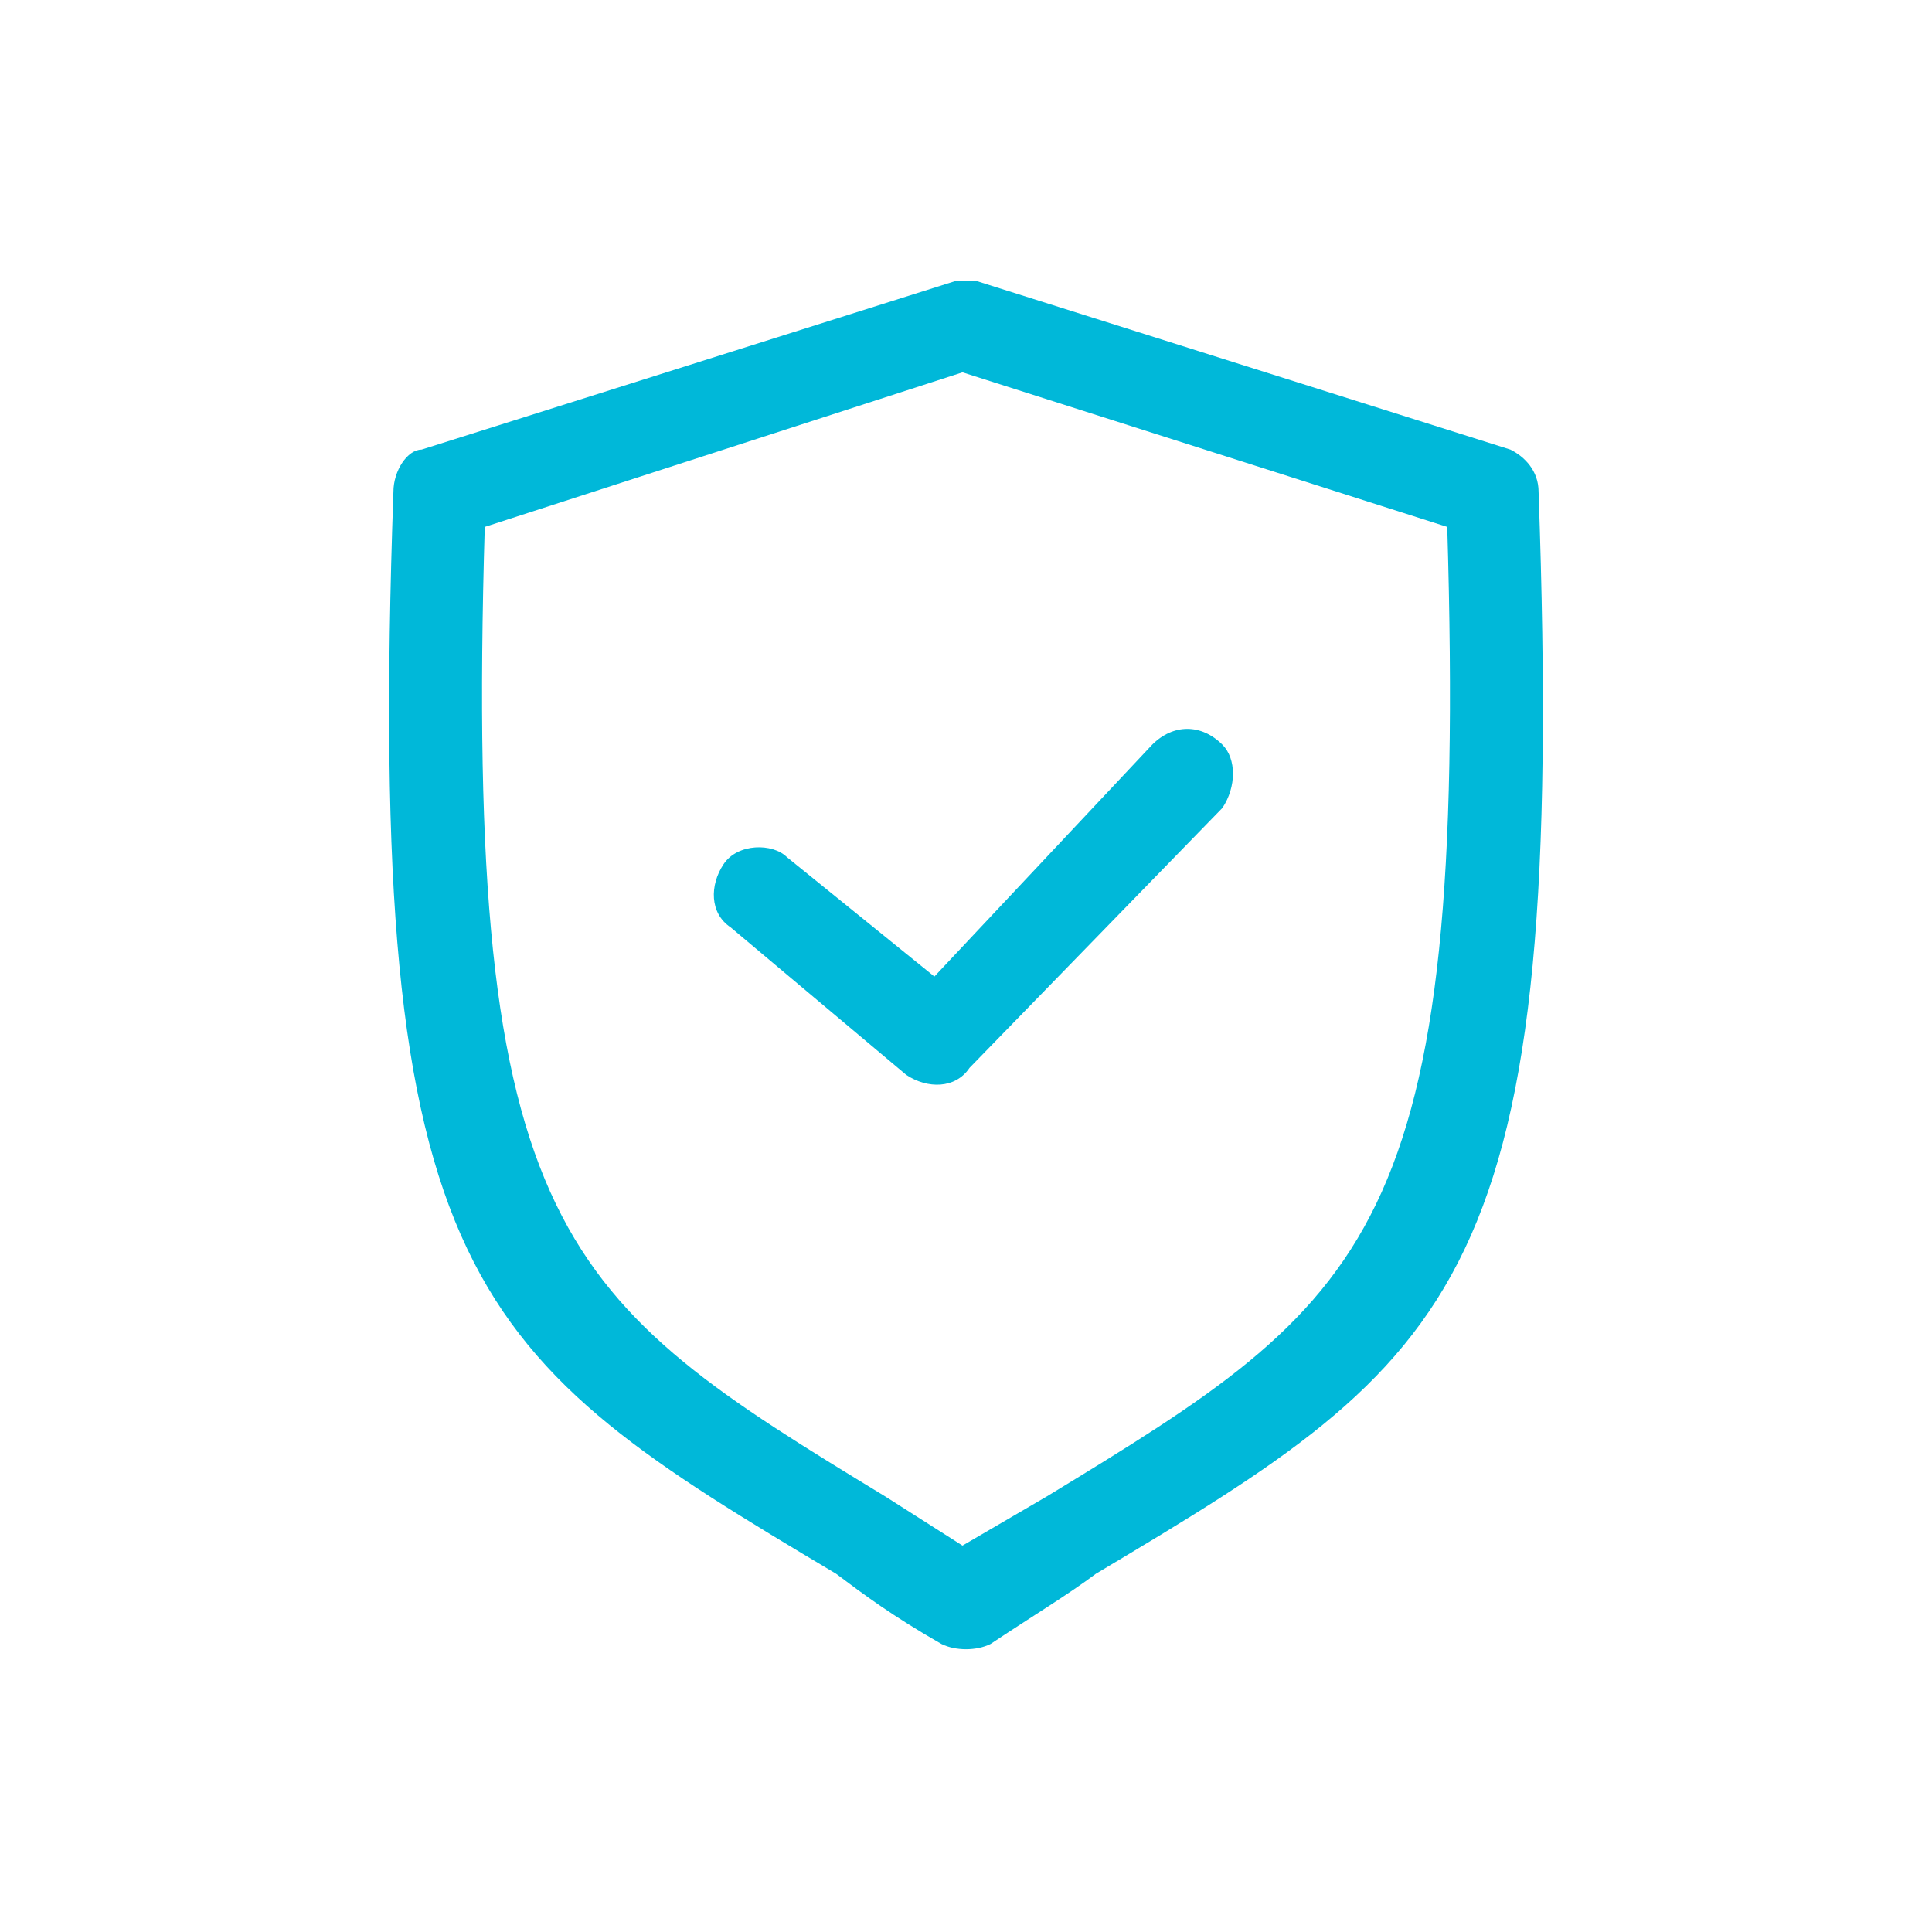 <svg xmlns="http://www.w3.org/2000/svg" width="30" height="30" fill="#00b8d9" image-rendering="optimizeQuality" shape-rendering="geometricPrecision" viewBox="0 0 2.75 2.75"><path d="M2.19.7c.04 1.13-.11 1.23-.63 1.54-.04.03-.09.06-.15.1-.02.01-.05.01-.07 0-.07-.04-.11-.07-.15-.1C.67 1.93.52 1.83.56.7.56.67.58.64.6.64L1.36.4h.03l.76.24c.02.01.04.03.04.06zm-.7 1.43c.46-.28.6-.37.57-1.38L1.37.53.69.75c-.03 1.01.11 1.1.57 1.38l.11.07.12-.07z"></path><path d="M1.04 1.32c-.03-.02-.03-.06-.01-.09s.07-.03.09-.01l.21.17.31-.33c.03-.03.07-.03.1 0 .02.02.02.06 0 .09l-.36.37c-.02.03-.06.03-.09.01l-.25-.21z"></path></svg>